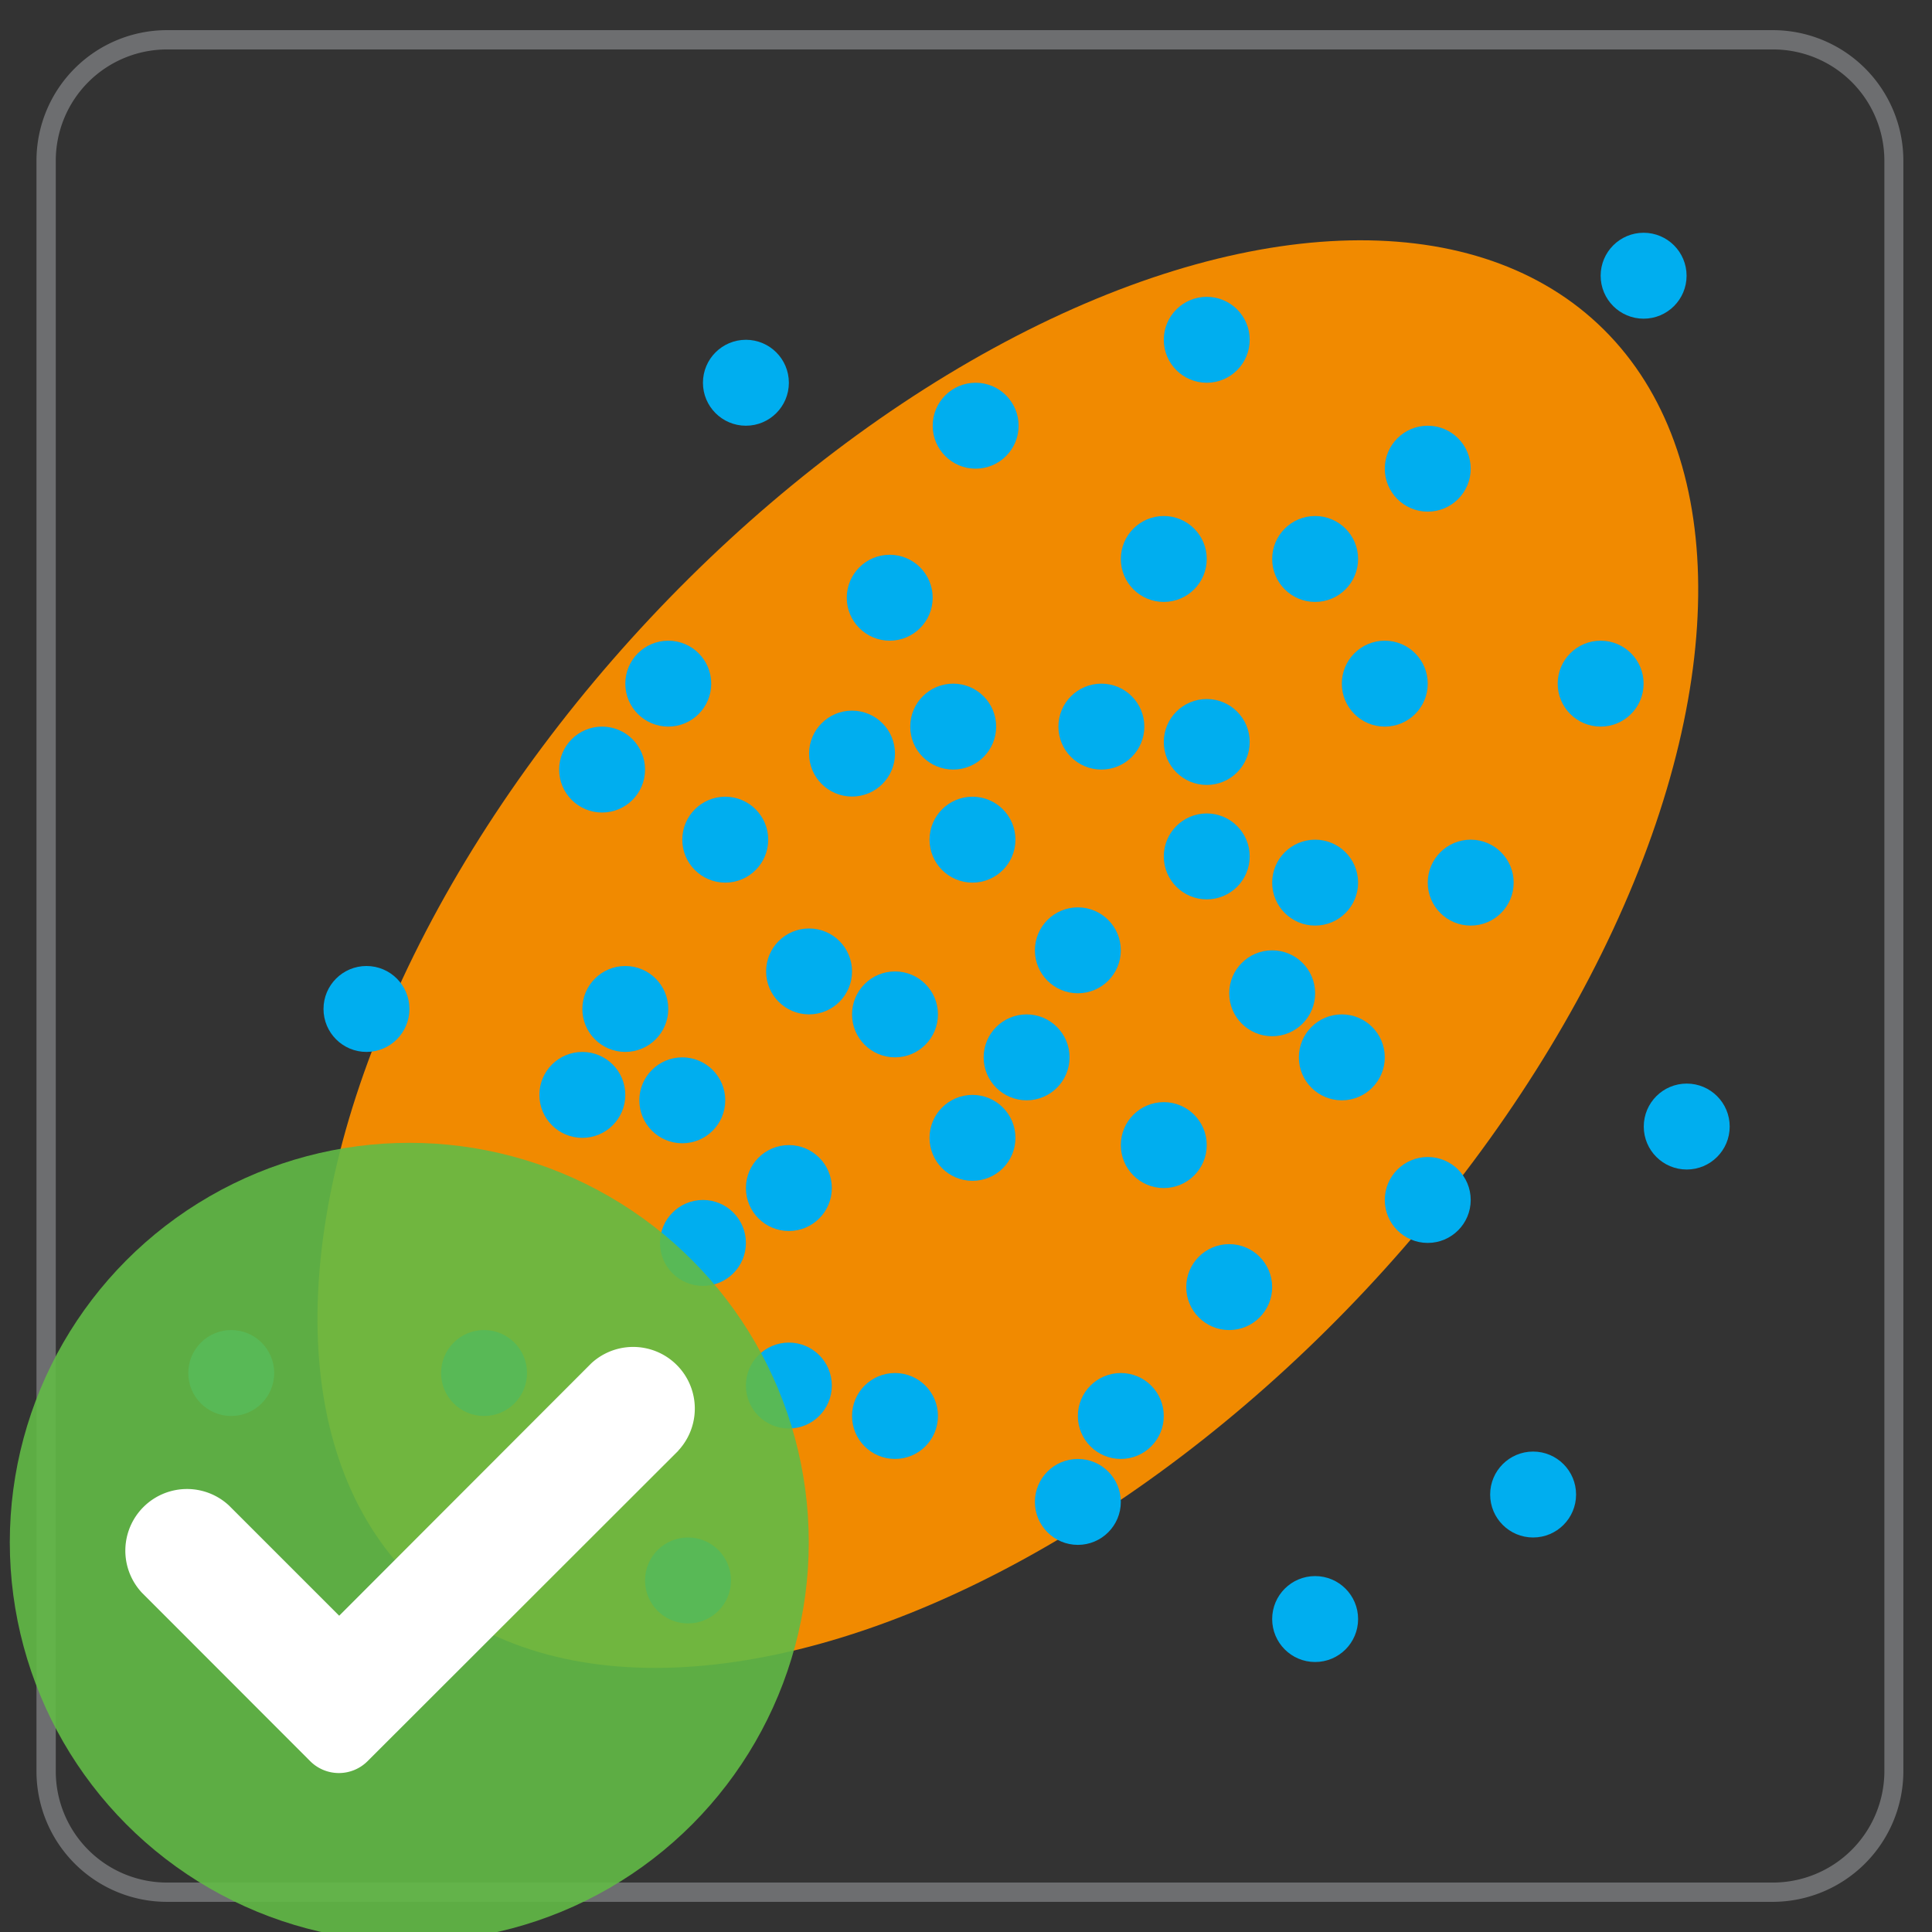 <svg id="Layer_1" data-name="Layer 1" xmlns="http://www.w3.org/2000/svg" viewBox="0 0 128.16 128.16"><rect x="0" y="0" width="128.16" height="128.16" fill="#333333" stroke="none"/><defs><style>.cls-1{fill:#6d6e70;}.cls-2{fill:#f18a00;}.cls-3{fill:#00aeef;}.cls-4{fill:#62bb46;opacity:0.9;isolation:isolate;}.cls-5{fill:#fff;}</style></defs><path class="cls-1" d="M117.61,2H11.07a8.66,8.66,0,0,0-8.65,8.65V117.51a8.66,8.66,0,0,0,8.65,8.65H117.61a8.68,8.68,0,0,0,8.65-8.57V10.65A8.66,8.66,0,0,0,117.61,2ZM125,61.34v56.25a7.4,7.4,0,0,1-7.37,7.29H11.07a7.38,7.38,0,0,1-7.37-7.37V10.65a7.38,7.38,0,0,1,7.37-7.37H117.61A7.38,7.38,0,0,1,125,10.65Z"/><ellipse class="cls-2" cx="66.86" cy="63.3" rx="57.27" ry="32.55" transform="translate(-25.05 68.81) rotate(-46.87)"/><circle class="cls-3" cx="49.48" cy="25.39" r="2.85"/><circle class="cls-3" cx="64.72" cy="28.24" r="2.85"/><circle class="cls-3" cx="80.05" cy="22.54" r="2.85"/><circle class="cls-3" cx="109.03" cy="18.29" r="2.85"/><circle class="cls-3" cx="94.71" cy="31.09" r="2.85"/><circle class="cls-3" cx="77.2" cy="37.08" r="2.85"/><circle class="cls-3" cx="87.24" cy="37.08" r="2.85"/><circle class="cls-3" cx="91.86" cy="45.35" r="2.85"/><circle class="cls-3" cx="106.18" cy="45.35" r="2.85"/><circle class="cls-3" cx="97.56" cy="58.55" r="2.85"/><circle class="cls-3" cx="111.89" cy="74.73" r="2.85"/><circle class="cls-3" cx="101.7" cy="99.14" r="2.85"/><circle class="cls-3" cx="87.24" cy="107.4" r="2.85"/><circle class="cls-3" cx="15.34" cy="91.08" r="2.85"/><circle class="cls-3" cx="24.31" cy="66.93" r="2.85"/><circle class="cls-3" cx="39.94" cy="51.05" r="2.85"/><circle class="cls-3" cx="44.33" cy="45.35" r="2.85"/><circle class="cls-3" cx="48.11" cy="55.7" r="2.85"/><circle class="cls-3" cx="59.02" cy="39.65" r="2.85"/><circle class="cls-3" cx="56.52" cy="49.99" r="2.85"/><circle class="cls-3" cx="63.23" cy="48.2" r="2.85"/><circle class="cls-3" cx="73.06" cy="48.2" r="2.85"/><circle class="cls-3" cx="80.05" cy="49.22" r="2.85"/><circle class="cls-3" cx="64.51" cy="55.7" r="2.85"/><circle class="cls-3" cx="41.48" cy="66.93" r="2.85"/><circle class="cls-3" cx="38.63" cy="72.63" r="2.85"/><circle class="cls-3" cx="45.26" cy="72.99" r="2.85"/><circle class="cls-3" cx="46.63" cy="82.45" r="2.85"/><circle class="cls-3" cx="52.33" cy="78.81" r="2.85"/><circle class="cls-3" cx="52.33" cy="91.91" r="2.85"/><circle class="cls-3" cx="59.37" cy="93.93" r="2.85"/><circle class="cls-3" cx="32.11" cy="91.08" r="2.85"/><circle class="cls-3" cx="37.09" cy="99.14" r="2.85"/><circle class="cls-3" cx="45.64" cy="104.84" r="2.85"/><circle class="cls-3" cx="71.5" cy="99.63" r="2.85"/><circle class="cls-3" cx="74.35" cy="93.93" r="2.85"/><circle class="cls-3" cx="81.54" cy="85.38" r="2.85"/><circle class="cls-3" cx="77.2" cy="75.96" r="2.85"/><circle class="cls-3" cx="64.51" cy="75.48" r="2.85"/><circle class="cls-3" cx="68.1" cy="70.14" r="2.85"/><circle class="cls-3" cx="71.5" cy="63.04" r="2.85"/><circle class="cls-3" cx="59.37" cy="67.29" r="2.85"/><circle class="cls-3" cx="80.05" cy="56.81" r="2.85"/><circle class="cls-3" cx="87.24" cy="58.55" r="2.85"/><circle class="cls-3" cx="84.39" cy="65.89" r="2.85"/><circle class="cls-3" cx="89.01" cy="70.14" r="2.85"/><circle class="cls-3" cx="94.71" cy="79.6" r="2.85"/><circle class="cls-3" cx="53.67" cy="64.44" r="2.85"/><circle class="cls-4" cx="27.15" cy="102.31" r="26.5"/><path class="cls-5" d="M45,96.22a4.09,4.09,0,0,0-5.78-5.78L22.5,107.18l-7.32-7.32a4.09,4.09,0,0,0-5.77,5.79h0l11.17,11.18a2.69,2.69,0,0,0,3.8,0h0L45,96.23Z"/></svg>